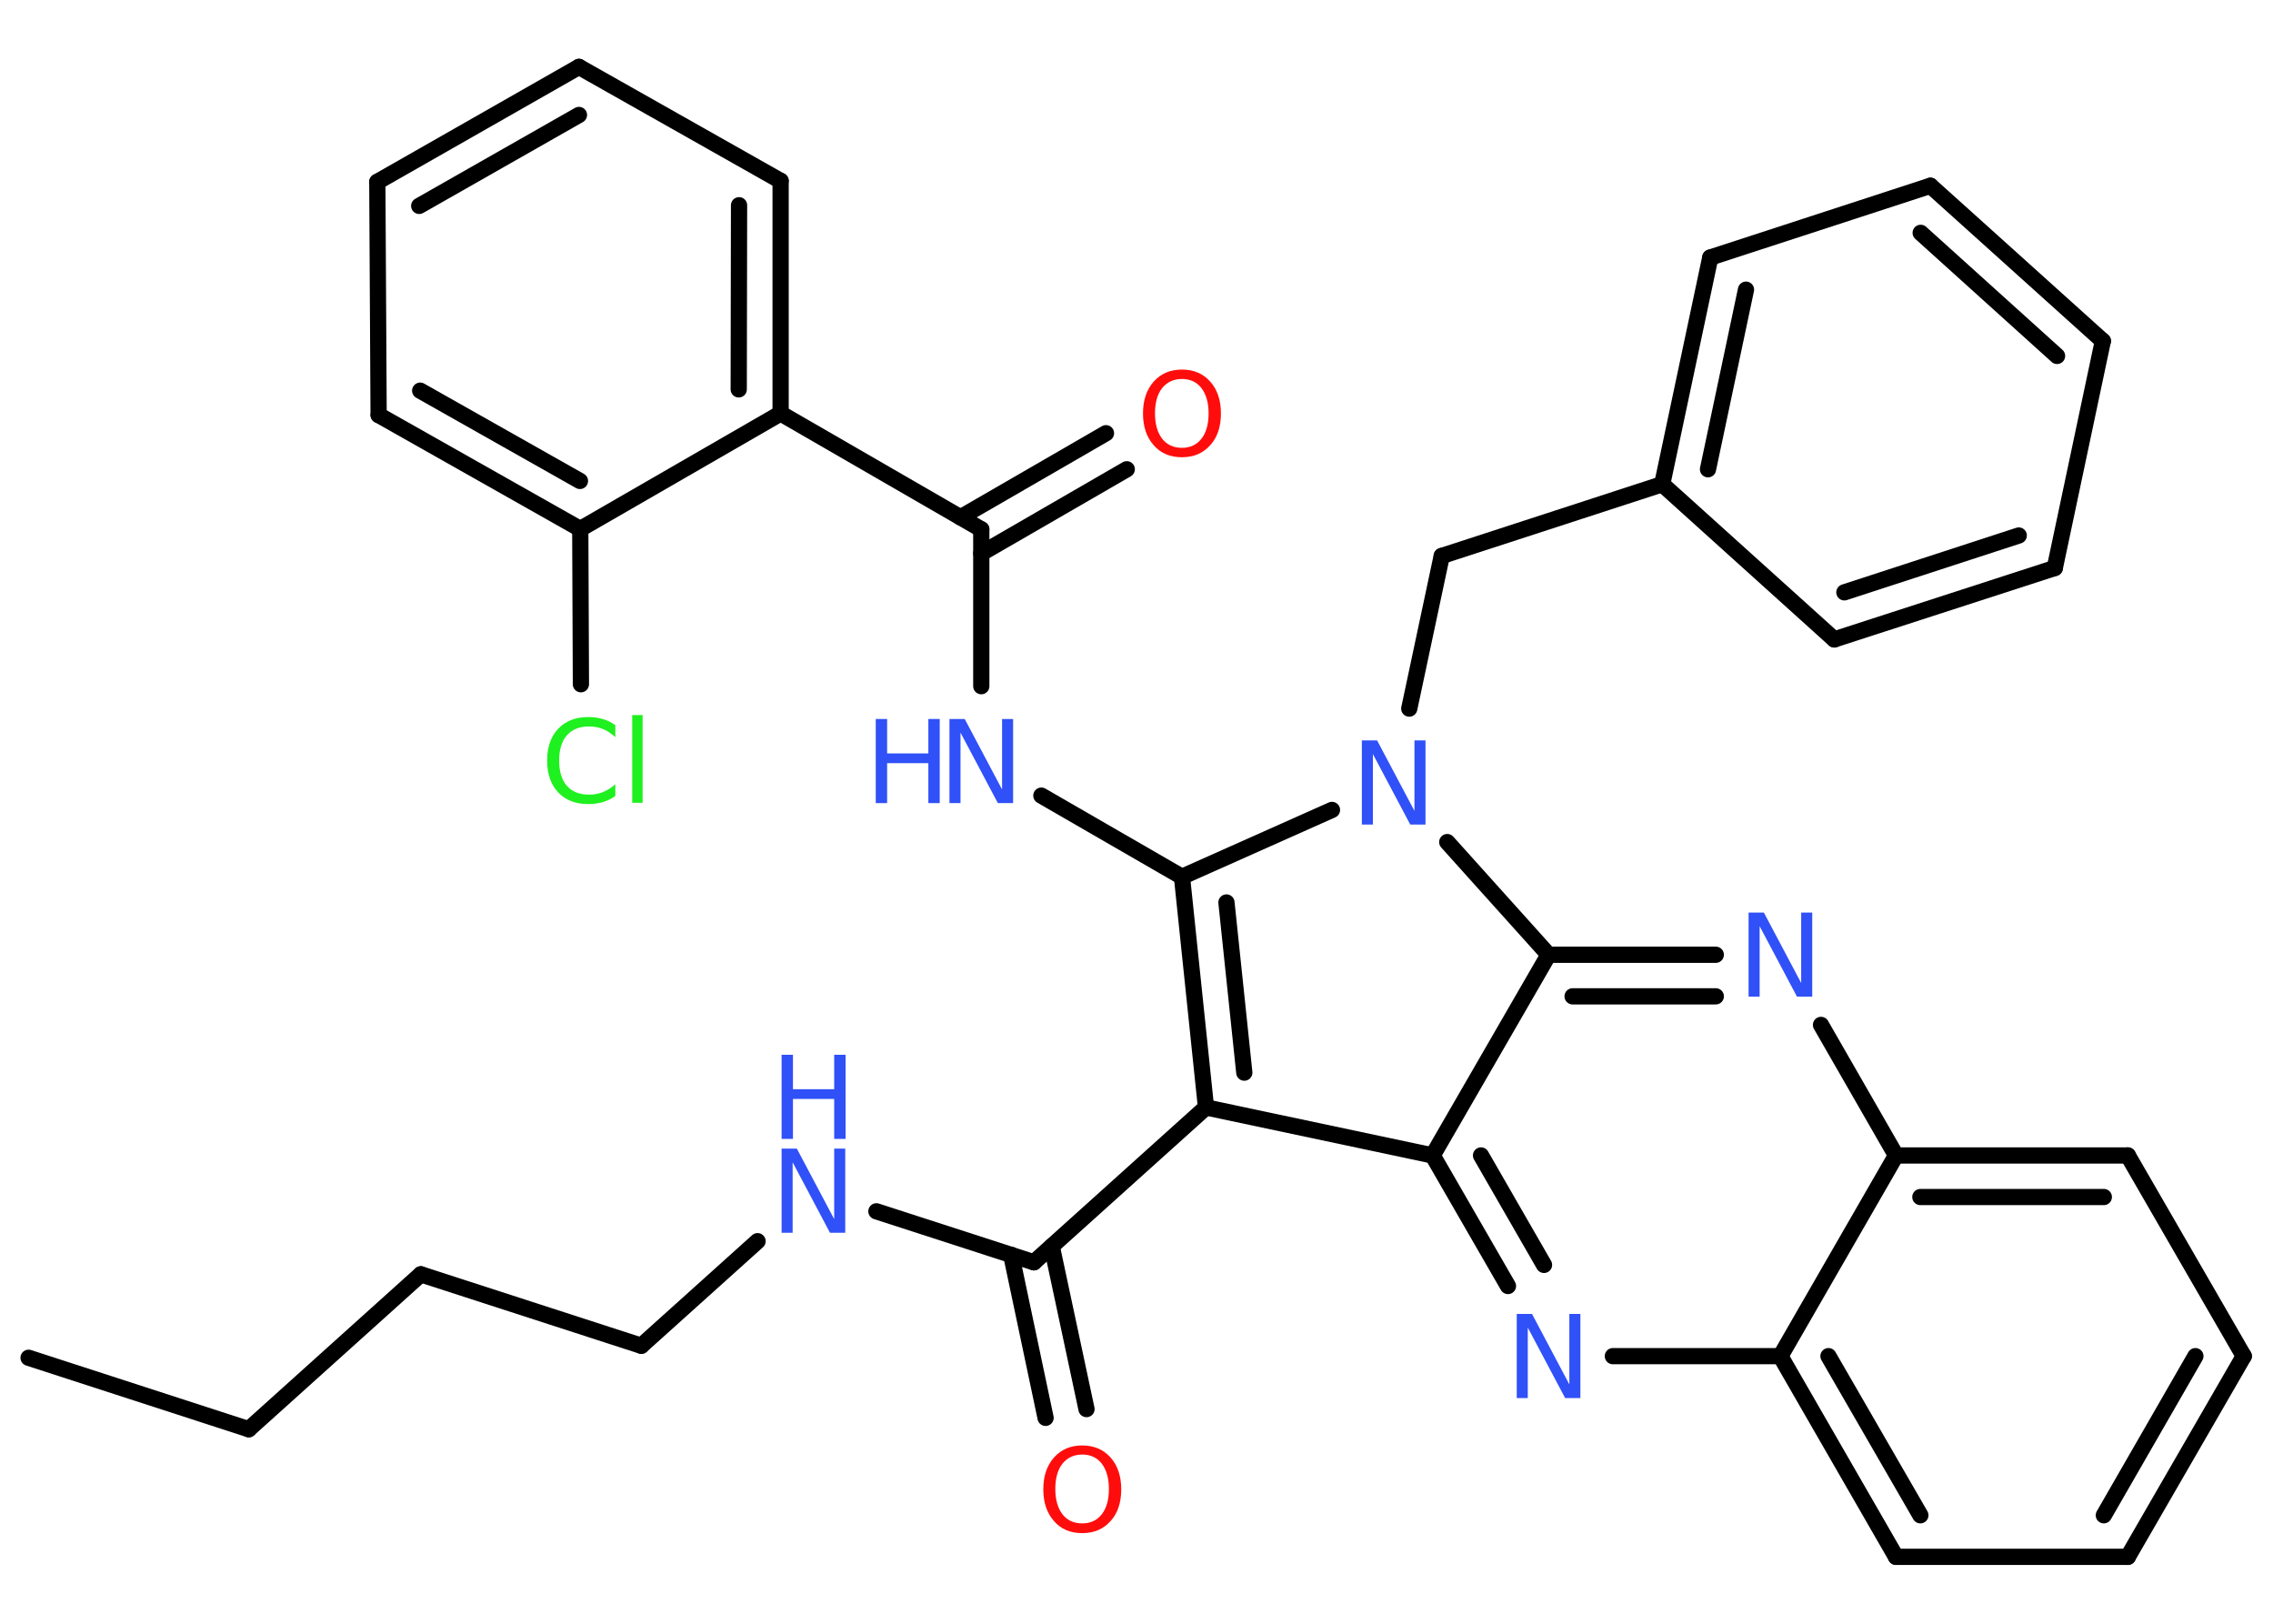<?xml version='1.0' encoding='UTF-8'?>
<!DOCTYPE svg PUBLIC "-//W3C//DTD SVG 1.1//EN" "http://www.w3.org/Graphics/SVG/1.1/DTD/svg11.dtd">
<svg version='1.2' xmlns='http://www.w3.org/2000/svg' xmlns:xlink='http://www.w3.org/1999/xlink' width='70.0mm' height='50.0mm' viewBox='0 0 70.0 50.0'>
  <desc>Generated by the Chemistry Development Kit (http://github.com/cdk)</desc>
  <g stroke-linecap='round' stroke-linejoin='round' stroke='#000000' stroke-width='.5' fill='#3050F8'>
    <rect x='.0' y='.0' width='70.0' height='50.0' fill='#FFFFFF' stroke='none'/>
    <g id='mol1' class='mol'>
      <line id='mol1bnd1' class='bond' x1='.88' y1='41.81' x2='7.66' y2='44.01'/>
      <line id='mol1bnd2' class='bond' x1='7.66' y1='44.01' x2='12.96' y2='39.24'/>
      <line id='mol1bnd3' class='bond' x1='12.96' y1='39.24' x2='19.75' y2='41.44'/>
      <line id='mol1bnd4' class='bond' x1='19.75' y1='41.44' x2='23.33' y2='38.22'/>
      <line id='mol1bnd5' class='bond' x1='26.99' y1='37.3' x2='31.84' y2='38.87'/>
      <g id='mol1bnd6' class='bond'>
        <line x1='32.39' y1='38.38' x2='33.46' y2='43.39'/>
        <line x1='31.14' y1='38.64' x2='32.2' y2='43.66'/>
      </g>
      <line id='mol1bnd7' class='bond' x1='31.84' y1='38.87' x2='37.14' y2='34.1'/>
      <g id='mol1bnd8' class='bond'>
        <line x1='36.4' y1='27.0' x2='37.14' y2='34.1'/>
        <line x1='37.77' y1='27.79' x2='38.32' y2='33.03'/>
      </g>
      <line id='mol1bnd9' class='bond' x1='36.4' y1='27.0' x2='32.07' y2='24.5'/>
      <line id='mol1bnd10' class='bond' x1='30.22' y1='21.13' x2='30.22' y2='16.3'/>
      <g id='mol1bnd11' class='bond'>
        <line x1='29.58' y1='15.93' x2='34.06' y2='13.34'/>
        <line x1='30.22' y1='17.04' x2='34.7' y2='14.45'/>
      </g>
      <line id='mol1bnd12' class='bond' x1='30.22' y1='16.3' x2='24.04' y2='12.73'/>
      <g id='mol1bnd13' class='bond'>
        <line x1='24.04' y1='12.73' x2='24.04' y2='5.57'/>
        <line x1='22.75' y1='11.99' x2='22.76' y2='6.32'/>
      </g>
      <line id='mol1bnd14' class='bond' x1='24.04' y1='5.57' x2='17.83' y2='2.06'/>
      <g id='mol1bnd15' class='bond'>
        <line x1='17.83' y1='2.06' x2='11.62' y2='5.6'/>
        <line x1='17.83' y1='3.54' x2='12.91' y2='6.34'/>
      </g>
      <line id='mol1bnd16' class='bond' x1='11.62' y1='5.6' x2='11.66' y2='12.78'/>
      <g id='mol1bnd17' class='bond'>
        <line x1='11.66' y1='12.78' x2='17.87' y2='16.29'/>
        <line x1='12.94' y1='12.03' x2='17.86' y2='14.81'/>
      </g>
      <line id='mol1bnd18' class='bond' x1='24.04' y1='12.73' x2='17.87' y2='16.29'/>
      <line id='mol1bnd19' class='bond' x1='17.87' y1='16.29' x2='17.89' y2='21.07'/>
      <line id='mol1bnd20' class='bond' x1='36.4' y1='27.0' x2='41.02' y2='24.94'/>
      <line id='mol1bnd21' class='bond' x1='43.4' y1='21.82' x2='44.4' y2='17.12'/>
      <line id='mol1bnd22' class='bond' x1='44.4' y1='17.12' x2='51.19' y2='14.91'/>
      <g id='mol1bnd23' class='bond'>
        <line x1='52.67' y1='7.93' x2='51.19' y2='14.91'/>
        <line x1='53.77' y1='8.92' x2='52.6' y2='14.45'/>
      </g>
      <line id='mol1bnd24' class='bond' x1='52.67' y1='7.93' x2='59.45' y2='5.72'/>
      <g id='mol1bnd25' class='bond'>
        <line x1='64.76' y1='10.5' x2='59.45' y2='5.72'/>
        <line x1='63.35' y1='10.96' x2='59.15' y2='7.17'/>
      </g>
      <line id='mol1bnd26' class='bond' x1='64.76' y1='10.5' x2='63.28' y2='17.49'/>
      <g id='mol1bnd27' class='bond'>
        <line x1='56.49' y1='19.69' x2='63.28' y2='17.49'/>
        <line x1='56.8' y1='18.24' x2='62.17' y2='16.49'/>
      </g>
      <line id='mol1bnd28' class='bond' x1='51.19' y1='14.91' x2='56.49' y2='19.69'/>
      <line id='mol1bnd29' class='bond' x1='44.57' y1='25.93' x2='47.69' y2='29.4'/>
      <g id='mol1bnd30' class='bond'>
        <line x1='52.84' y1='29.4' x2='47.69' y2='29.4'/>
        <line x1='52.84' y1='30.68' x2='48.43' y2='30.68'/>
      </g>
      <line id='mol1bnd31' class='bond' x1='56.08' y1='31.56' x2='58.39' y2='35.58'/>
      <g id='mol1bnd32' class='bond'>
        <line x1='65.53' y1='35.58' x2='58.39' y2='35.58'/>
        <line x1='64.79' y1='36.86' x2='59.14' y2='36.86'/>
      </g>
      <line id='mol1bnd33' class='bond' x1='65.53' y1='35.58' x2='69.1' y2='41.76'/>
      <g id='mol1bnd34' class='bond'>
        <line x1='65.53' y1='47.94' x2='69.1' y2='41.76'/>
        <line x1='64.79' y1='46.66' x2='67.61' y2='41.76'/>
      </g>
      <line id='mol1bnd35' class='bond' x1='65.53' y1='47.94' x2='58.39' y2='47.94'/>
      <g id='mol1bnd36' class='bond'>
        <line x1='54.83' y1='41.76' x2='58.39' y2='47.94'/>
        <line x1='56.31' y1='41.76' x2='59.14' y2='46.66'/>
      </g>
      <line id='mol1bnd37' class='bond' x1='58.39' y1='35.58' x2='54.83' y2='41.76'/>
      <line id='mol1bnd38' class='bond' x1='54.83' y1='41.76' x2='49.67' y2='41.76'/>
      <g id='mol1bnd39' class='bond'>
        <line x1='44.12' y1='35.58' x2='46.44' y2='39.6'/>
        <line x1='45.61' y1='35.58' x2='47.55' y2='38.95'/>
      </g>
      <line id='mol1bnd40' class='bond' x1='37.14' y1='34.1' x2='44.12' y2='35.58'/>
      <line id='mol1bnd41' class='bond' x1='47.69' y1='29.4' x2='44.12' y2='35.58'/>
      <g id='mol1atm5' class='atom'>
        <path d='M24.07 35.37h.47l1.15 2.17v-2.17h.34v2.59h-.47l-1.15 -2.17v2.17h-.34v-2.59z' stroke='none'/>
        <path d='M24.07 32.48h.35v1.06h1.27v-1.06h.35v2.59h-.35v-1.23h-1.27v1.23h-.35v-2.59z' stroke='none'/>
      </g>
      <path id='mol1atm7' class='atom' d='M33.33 44.79q-.38 .0 -.61 .28q-.22 .28 -.22 .78q.0 .49 .22 .78q.22 .28 .61 .28q.38 .0 .6 -.28q.22 -.28 .22 -.78q.0 -.49 -.22 -.78q-.22 -.28 -.6 -.28zM33.33 44.51q.54 .0 .87 .37q.33 .37 .33 .98q.0 .62 -.33 .98q-.33 .37 -.87 .37q-.55 .0 -.87 -.37q-.33 -.37 -.33 -.98q.0 -.61 .33 -.98q.33 -.37 .87 -.37z' stroke='none' fill='#FF0D0D'/>
      <g id='mol1atm10' class='atom'>
        <path d='M29.24 22.14h.47l1.15 2.17v-2.17h.34v2.59h-.47l-1.15 -2.17v2.17h-.34v-2.59z' stroke='none'/>
        <path d='M26.97 22.14h.35v1.06h1.27v-1.06h.35v2.59h-.35v-1.23h-1.27v1.23h-.35v-2.59z' stroke='none'/>
      </g>
      <path id='mol1atm12' class='atom' d='M36.4 11.67q-.38 .0 -.61 .28q-.22 .28 -.22 .78q.0 .49 .22 .78q.22 .28 .61 .28q.38 .0 .6 -.28q.22 -.28 .22 -.78q.0 -.49 -.22 -.78q-.22 -.28 -.6 -.28zM36.4 11.38q.54 .0 .87 .37q.33 .37 .33 .98q.0 .62 -.33 .98q-.33 .37 -.87 .37q-.55 .0 -.87 -.37q-.33 -.37 -.33 -.98q.0 -.61 .33 -.98q.33 -.37 .87 -.37z' stroke='none' fill='#FF0D0D'/>
      <path id='mol1atm19' class='atom' d='M18.95 22.33v.37q-.18 -.17 -.38 -.25q-.2 -.08 -.43 -.08q-.44 .0 -.68 .27q-.24 .27 -.24 .78q.0 .51 .24 .78q.24 .27 .68 .27q.23 .0 .43 -.08q.2 -.08 .38 -.24v.36q-.18 .13 -.39 .19q-.21 .06 -.44 .06q-.59 .0 -.93 -.36q-.34 -.36 -.34 -.98q.0 -.62 .34 -.98q.34 -.36 .93 -.36q.23 .0 .44 .06q.21 .06 .39 .19zM19.47 22.02h.32v2.7h-.32v-2.7z' stroke='none' fill='#1FF01F'/>
      <path id='mol1atm20' class='atom' d='M41.94 22.8h.47l1.15 2.17v-2.17h.34v2.59h-.47l-1.15 -2.17v2.17h-.34v-2.59z' stroke='none'/>
      <path id='mol1atm29' class='atom' d='M53.85 28.1h.47l1.15 2.17v-2.17h.34v2.59h-.47l-1.15 -2.17v2.17h-.34v-2.59z' stroke='none'/>
      <path id='mol1atm36' class='atom' d='M46.71 40.46h.47l1.15 2.17v-2.17h.34v2.59h-.47l-1.15 -2.17v2.17h-.34v-2.59z' stroke='none'/>
    </g>
  </g>
</svg>
